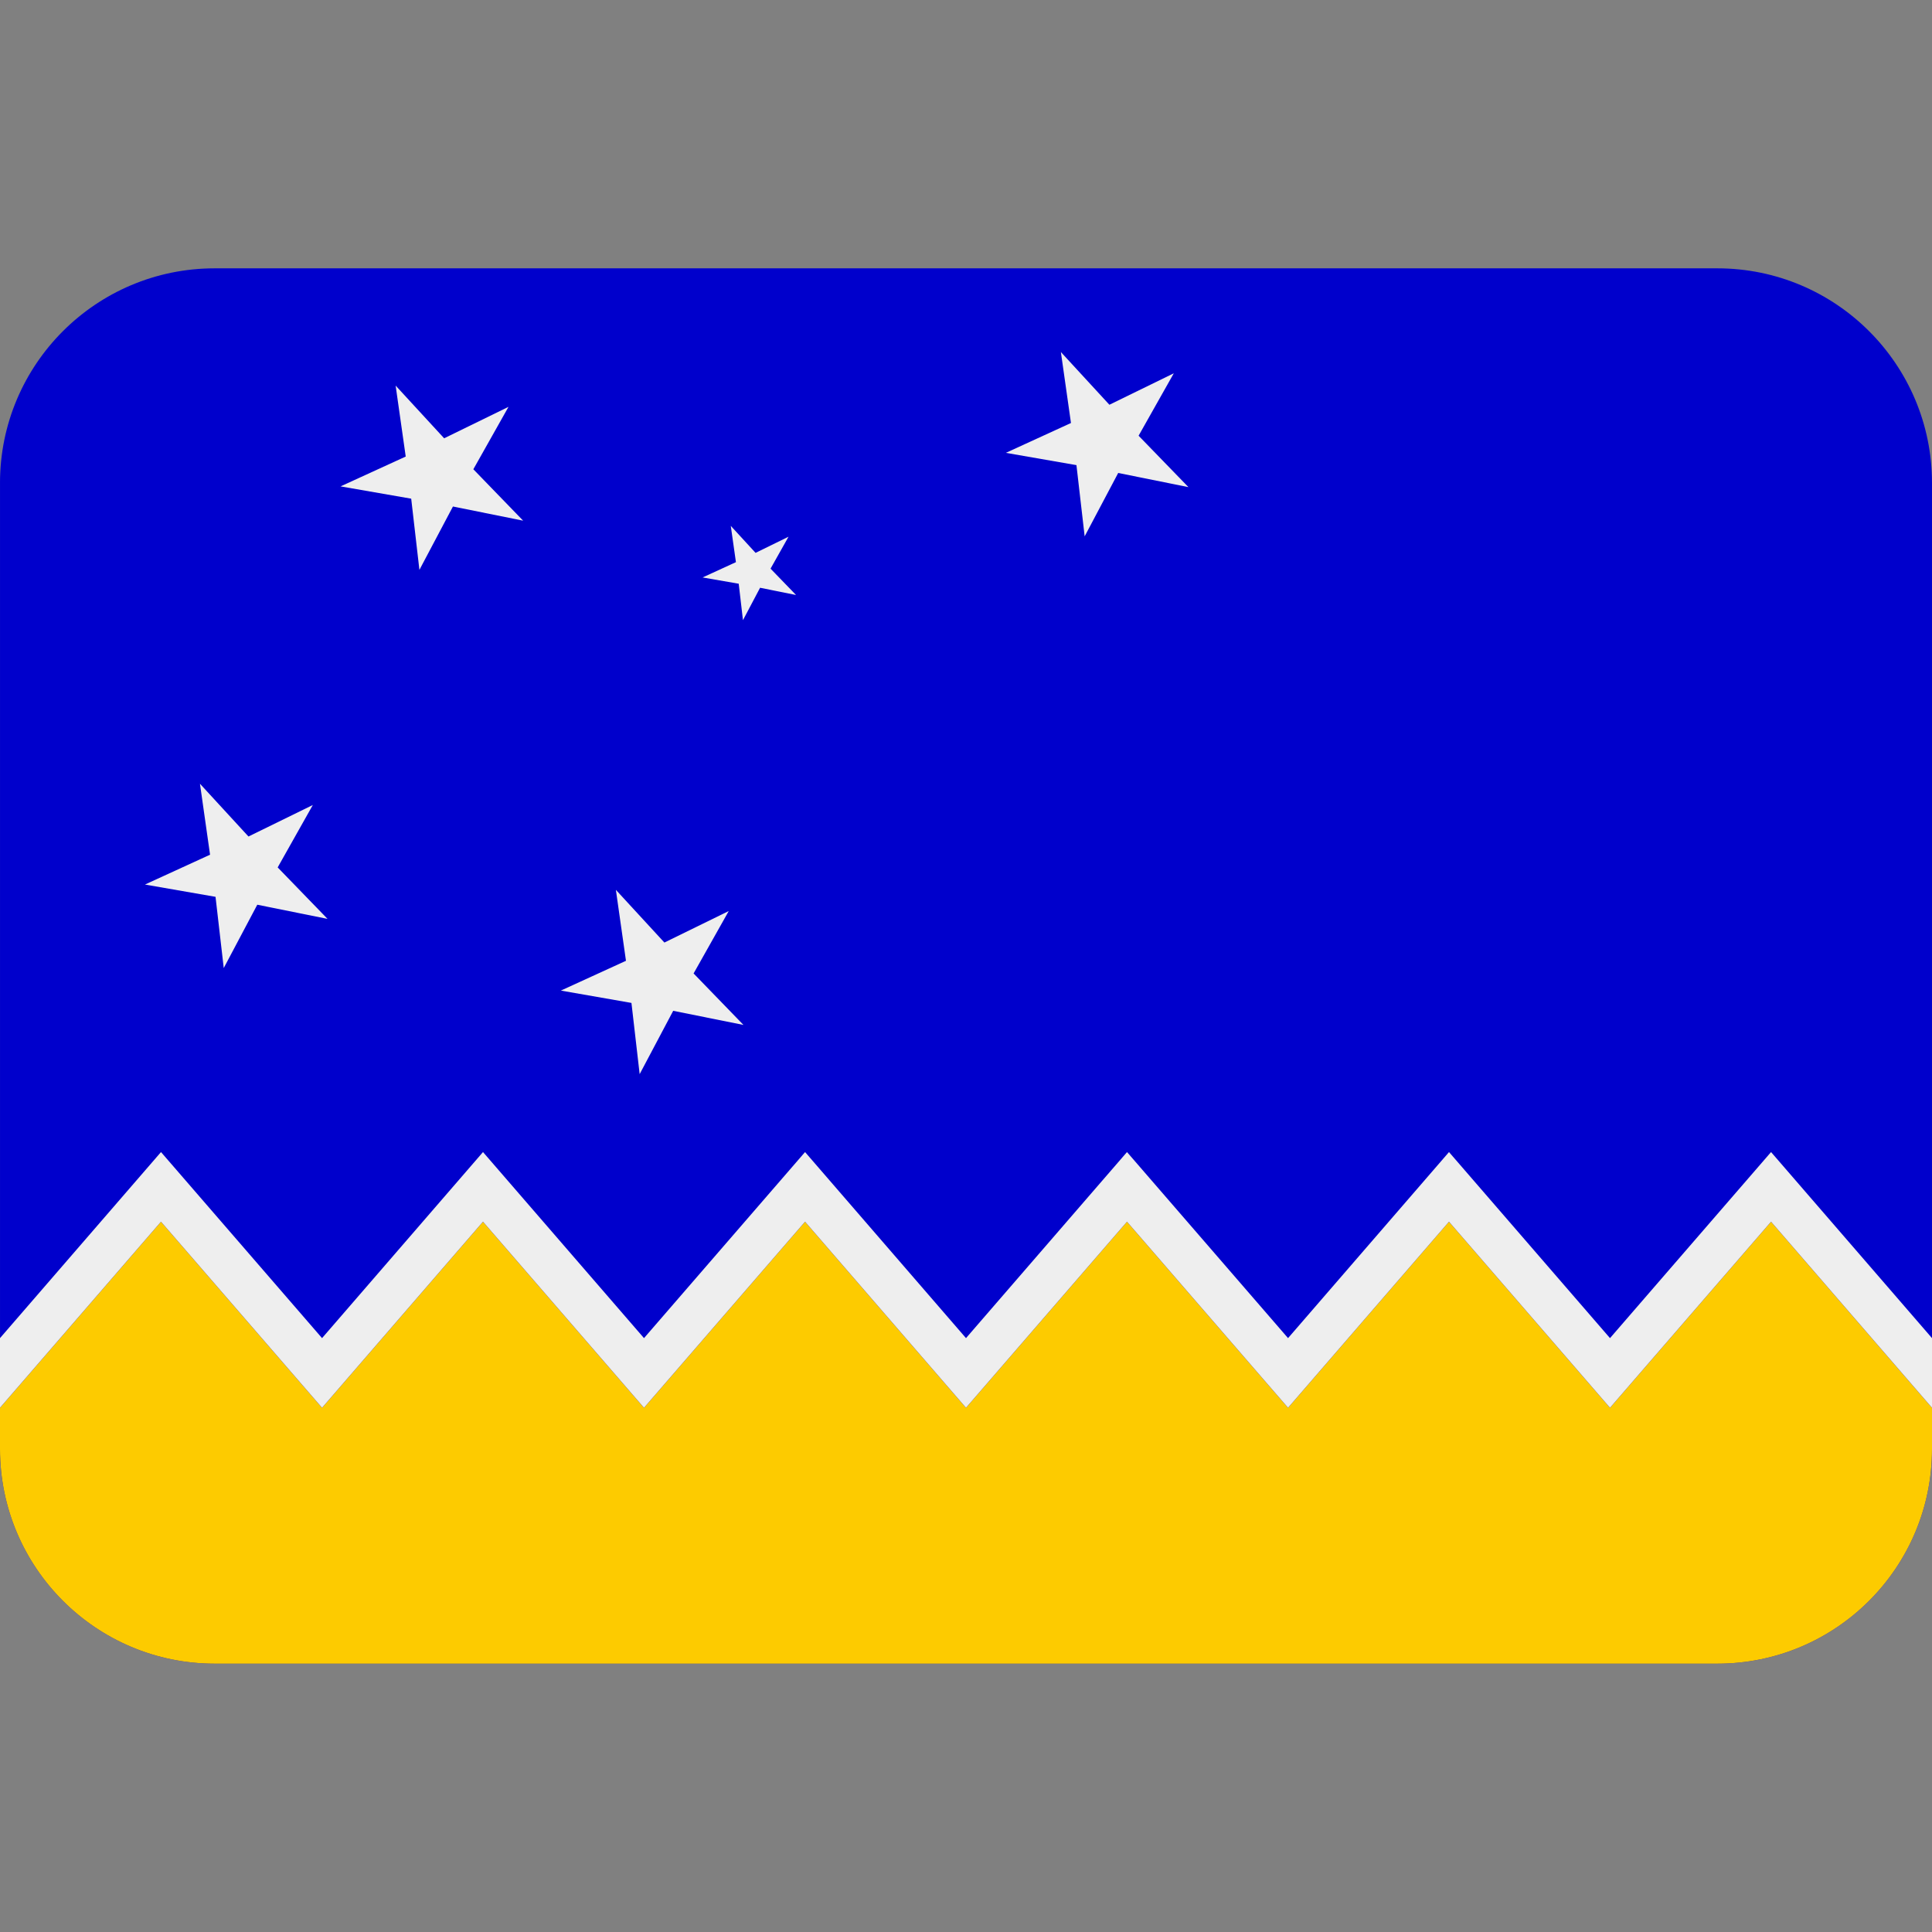 <svg xmlns:dc="http://purl.org/dc/elements/1.1/" xmlns:cc="http://creativecommons.org/ns#" xmlns:rdf="http://www.w3.org/1999/02/22-rdf-syntax-ns#" xmlns:svg="http://www.w3.org/2000/svg" xmlns="http://www.w3.org/2000/svg" viewBox="0 0 45 45" style="enable-background:new 0 0 45 45;" xml:space="preserve" version="1.1" id="svg2"><rect x="0" y="0" width="45" height="45" fill="#808080" stroke="none"/><defs id="defs6"><clipPath id="clipPath16" clipPathUnits="userSpaceOnUse"><path id="path18" d="M 4,31 C 1.791,31 0,29.209 0,27 L 0,27 0,9 C 0,6.791 1.791,5 4,5 l 0,0 28,0 c 2.209,0 4,1.791 4,4 l 0,0 0,18 c 0,2.209 -1.791,4 -4,4 l 0,0 -28,0 z"/></clipPath></defs><g transform="matrix(1.25,0,0,-1.25,0,45)" id="g10"><g id="g12"><g clip-path="url(#clipPath16)" id="g14"><g id="g20"><path id="path22" style="fill:#0000cc;fill-opacity:1;fill-rule:nonzero;stroke:none" d="m 3e-4,5 h 36 v 26.001 h -36 z"/></g><g id="g24"><path id="path26" style="fill:#fdcb00;fill-opacity:1;fill-rule:nonzero;stroke:none" d="M 30,9.769 27,13.236 24.001,9.769 21,13.236 18,9.769 15.001,13.236 12,9.769 9,13.236 6.001,9.769 3,13.236 0,9.769 V 5 h 36 v 4.769 l -2.999,3.467 z"/></g><g id="g28"><path id="path30" style="fill:#eeeeee;fill-opacity:1;fill-rule:nonzero;stroke:none" d="m 30,11.066 -3,3.467 -2.999,-3.467 -3.001,3.467 -3,-3.467 -2.999,3.467 L 12,11.066 9,14.533 6.001,11.066 3,14.533 0,11.066 v -1.297 l 3,3.467 3.001,-3.467 2.999,3.467 3,-3.467 3.001,3.467 2.999,-3.467 3,3.467 3.001,-3.467 2.999,3.467 3,-3.467 3.001,3.467 L 36,9.769 v 1.297 l -2.999,3.467 z"/></g><g id="g32"><path id="path34" style="fill:#eeeeee;fill-opacity:1;fill-rule:nonzero;stroke:none" d="m 7.372,28.815 0.904,-0.982 1.199,0.586 -0.655,-1.163 0.928,-0.958 -1.308,0.264 -0.625,-1.181 -0.153,1.327 -1.316,0.229 1.214,0.556 z"/></g><g id="g36"><path id="path38" style="fill:#eeeeee;fill-opacity:1;fill-rule:nonzero;stroke:none" d="m 19.768,29.44 0.904,-0.982 1.2,0.586 -0.656,-1.163 0.929,-0.958 -1.309,0.264 -0.625,-1.181 -0.153,1.327 -1.315,0.229 1.213,0.556 z"/></g><g id="g40"><path id="path42" style="fill:#eeeeee;fill-opacity:1;fill-rule:nonzero;stroke:none" d="m 11.476,19.419 0.904,-0.982 1.199,0.587 -0.655,-1.163 0.929,-0.959 -1.309,0.263 -0.625,-1.18 -0.153,1.327 -1.315,0.23 1.213,0.555 z"/></g><g id="g44"><path id="path46" style="fill:#eeeeee;fill-opacity:1;fill-rule:nonzero;stroke:none" d="m 3.726,21.396 0.904,-0.983 1.199,0.587 -0.655,-1.163 0.929,-0.959 -1.309,0.264 -0.625,-1.18 -0.153,1.327 -1.315,0.229 1.213,0.556 z"/></g><g id="g48"><path id="path50" style="fill:#eeeeee;fill-opacity:1;fill-rule:nonzero;stroke:none" d="m 13.617,26.201 0.462,-0.503 0.614,0.301 -0.335,-0.595 0.475,-0.491 -0.67,0.135 -0.319,-0.604 -0.079,0.679 -0.673,0.117 0.621,0.285 z"/></g></g></g></g></svg>